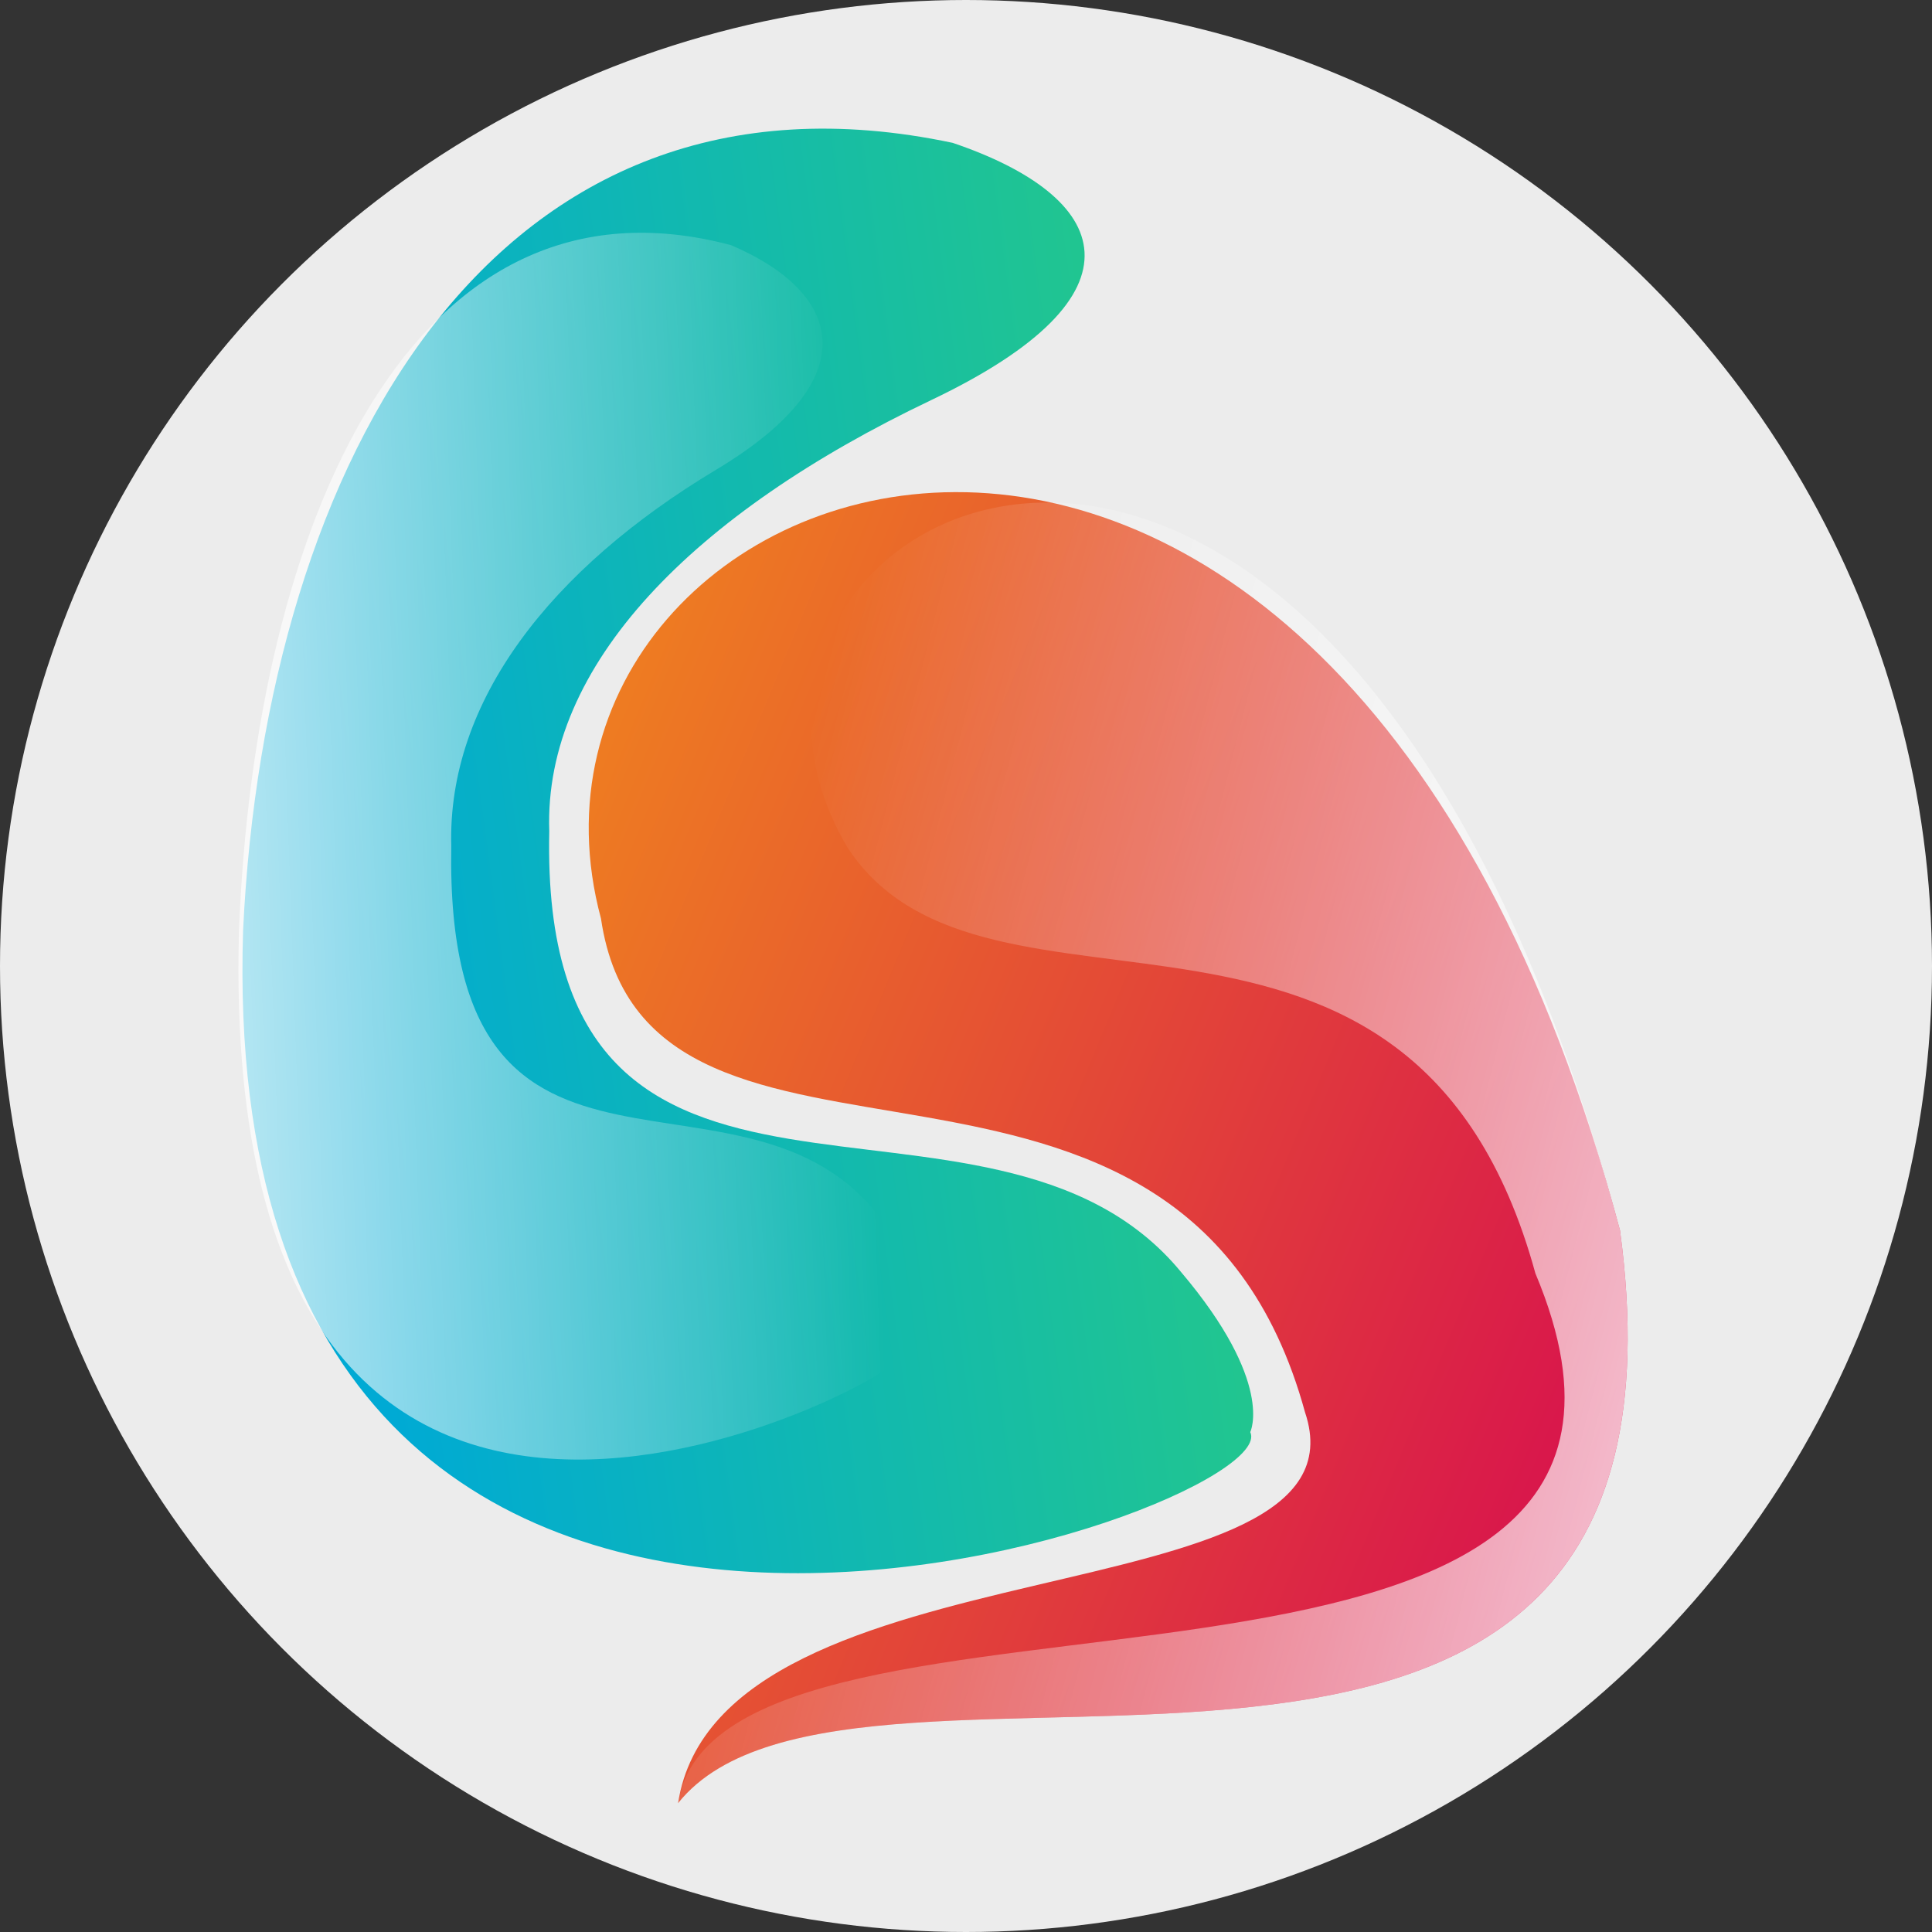 <?xml version="1.0" encoding="UTF-8" standalone="no"?>
<!-- Created with Inkscape (http://www.inkscape.org/) -->

<svg
   xmlns:dc="http://purl.org/dc/elements/1.1/"
   xmlns:cc="http://creativecommons.org/ns#"
   xmlns:rdf="http://www.w3.org/1999/02/22-rdf-syntax-ns#"
   xmlns:svg="http://www.w3.org/2000/svg"
   xmlns="http://www.w3.org/2000/svg"
   xmlns:xlink="http://www.w3.org/1999/xlink"
   xmlns:sodipodi="http://sodipodi.sourceforge.net/DTD/sodipodi-0.dtd"
   xmlns:inkscape="http://www.inkscape.org/namespaces/inkscape"
   width="221.494mm"
   height="221.494mm"
   viewBox="0 0 221.494 221.494"
   version="1.1"
   id="svg4584"
   inkscape:version="0.92.3 (2405546, 2018-03-11)"
   sodipodi:docname="favicon.svg">
  <rect x="0" y="0" width="221.494" height="221.494" fill="#333333" stroke="none"/>
  <defs
     id="defs4578">
    <linearGradient
       gradientTransform="matrix(1.703,0,0,1.703,764.023,427.378)"
       inkscape:collect="always"
       xlink:href="#linearGradient896"
       id="linearGradient898"
       x1="-594.942"
       y1="-213.218"
       x2="-684.477"
       y2="-235.935"
       gradientUnits="userSpaceOnUse" />
    <linearGradient
       inkscape:collect="always"
       id="linearGradient896">
      <stop
         style="stop-color:#ffffff;stop-opacity:1;"
         offset="0"
         id="stop892" />
      <stop
         style="stop-color:#ffffff;stop-opacity:0;"
         offset="1"
         id="stop894" />
    </linearGradient>
    <linearGradient
       gradientTransform="matrix(1.703,0,0,1.703,764.023,427.378)"
       inkscape:collect="always"
       xlink:href="#linearGradient896"
       id="linearGradient872"
       x1="-738.198"
       y1="-233.53"
       x2="-677.528"
       y2="-235.668"
       gradientUnits="userSpaceOnUse" />
    <linearGradient
       gradientTransform="matrix(1.703,0,0,1.703,764.023,427.378)"
       inkscape:collect="always"
       xlink:href="#linearGradient904"
       id="linearGradient906"
       x1="-625.945"
       y1="-164.842"
       x2="-771.874"
       y2="-225.245"
       gradientUnits="userSpaceOnUse" />
    <linearGradient
       inkscape:collect="always"
       id="linearGradient904">
      <stop
         style="stop-color:#d40055;stop-opacity:1"
         offset="0"
         id="stop900" />
      <stop
         style="stop-color:#ffcc00;stop-opacity:1"
         offset="1"
         id="stop902" />
    </linearGradient>
    <linearGradient
       gradientTransform="matrix(1.703,0,0,1.703,764.023,427.378)"
       inkscape:collect="always"
       xlink:href="#linearGradient878"
       id="linearGradient880"
       x1="-713.61"
       y1="-230.323"
       x2="-537.479"
       y2="-253.843"
       gradientUnits="userSpaceOnUse" />
    <linearGradient
       inkscape:collect="always"
       id="linearGradient878">
      <stop
         style="stop-color:#00aad4;stop-opacity:1"
         offset="0"
         id="stop874" />
      <stop
         style="stop-color:#66ff00;stop-opacity:1"
         offset="1"
         id="stop876" />
    </linearGradient>
  </defs>
  <sodipodi:namedview
     id="base"
     pagecolor="#ffffff"
     bordercolor="#666666"
     borderopacity="1.0"
     inkscape:pageopacity="0.0"
     inkscape:pageshadow="2"
     inkscape:zoom="0.24748737"
     inkscape:cx="1962.4571"
     inkscape:cy="-106.73978"
     inkscape:document-units="mm"
     inkscape:current-layer="layer1"
     showgrid="false"
     fit-margin-top="0"
     fit-margin-left="0"
     fit-margin-right="0"
     fit-margin-bottom="0"
     inkscape:window-width="1536"
     inkscape:window-height="801"
     inkscape:window-x="-8"
     inkscape:window-y="-8"
     inkscape:window-maximized="1" />
  <g
     inkscape:label="Layer 1"
     inkscape:groupmode="layer"
     id="layer1"
     transform="translate(489.479,77.574)">
    <ellipse
       style="opacity:1;fill:#ececec;fill-opacity:1;stroke:none;stroke-width:4.543;stroke-linejoin:round;stroke-miterlimit:4;stroke-dasharray:none;stroke-dashoffset:1.89;stroke-opacity:1"
       id="path908"
       cx="-378.732"
       cy="33.173"
       rx="110.747"
       ry="110.747" />
    <path
       style="fill:url(#linearGradient880);fill-opacity:1;stroke:none;stroke-width:0.451px;stroke-linecap:butt;stroke-linejoin:miter;stroke-opacity:1"
       d="m -380.259,-61.197 c -52.546,-11.114 -78.787,36.387 -81.35,90.272 -3.552,110.218 119.835,66.74 115.466,57.533 0,0 2.816,-5.656 -7.929,-18.344 -22.009,-26.736 -73.638,2.87 -72.436,-50.544 -0.657,-19.072 16.515,-36.433 43.768,-49.416 25.467,-12.133 20.627,-23.359 2.481,-29.501 z"
       id="path860"
       inkscape:connector-curvature="0"
       sodipodi:nodetypes="ccsccsc" />
    <path
       sodipodi:nodetypes="ccccc"
       inkscape:connector-curvature="0"
       id="path862"
       d="m -411.741,129.147 c 20.201,-25.312 119.163,17.767 107.99,-65.654 -33.256,-125.146 -131.059,-88.661 -116.83,-35.764 5.372,36.677 66.6,5.089 80.72,56.617 8.115,24.131 -67.102,13.96 -71.88,44.801 z"
       style="fill:url(#linearGradient906);fill-opacity:1;stroke:none;stroke-width:0.451px;stroke-linecap:butt;stroke-linejoin:miter;stroke-opacity:1" />
    <path
       sodipodi:nodetypes="ccsccscc"
       inkscape:connector-curvature="0"
       id="path864"
       d="m -405.669,-49.468 c -36.442,-9.702 -54.641,31.764 -56.418,78.803 -2.463,96.214 80.035,48.472 74.615,49.313 0,0 7.417,-4.027 -0.035,-15.103 -15.264,-23.339 -51.07,2.505 -50.236,-44.123 -0.456,-16.649 11.454,-31.804 30.354,-43.138 17.662,-10.591 14.305,-20.391 1.721,-25.753 z"
       style="fill:url(#linearGradient872);fill-opacity:1;stroke:none;stroke-width:0.351px;stroke-linecap:butt;stroke-linejoin:miter;stroke-opacity:1" />
    <path
       style="fill:url(#linearGradient898);fill-opacity:1;stroke:none;stroke-width:0.451px;stroke-linecap:butt;stroke-linejoin:miter;stroke-opacity:1"
       d="m -411.741,129.147 c 20.201,-25.312 119.163,17.767 107.99,-65.654 -33.256,-125.146 -111.482,-82.742 -88.602,-43.96 15.844,24.384 64.779,-2.65 78.899,48.877 24.505,58.278 -93.509,29.895 -98.287,60.736 z"
       id="path882"
       inkscape:connector-curvature="0"
       sodipodi:nodetypes="ccccc" />
  </g>
</svg>
